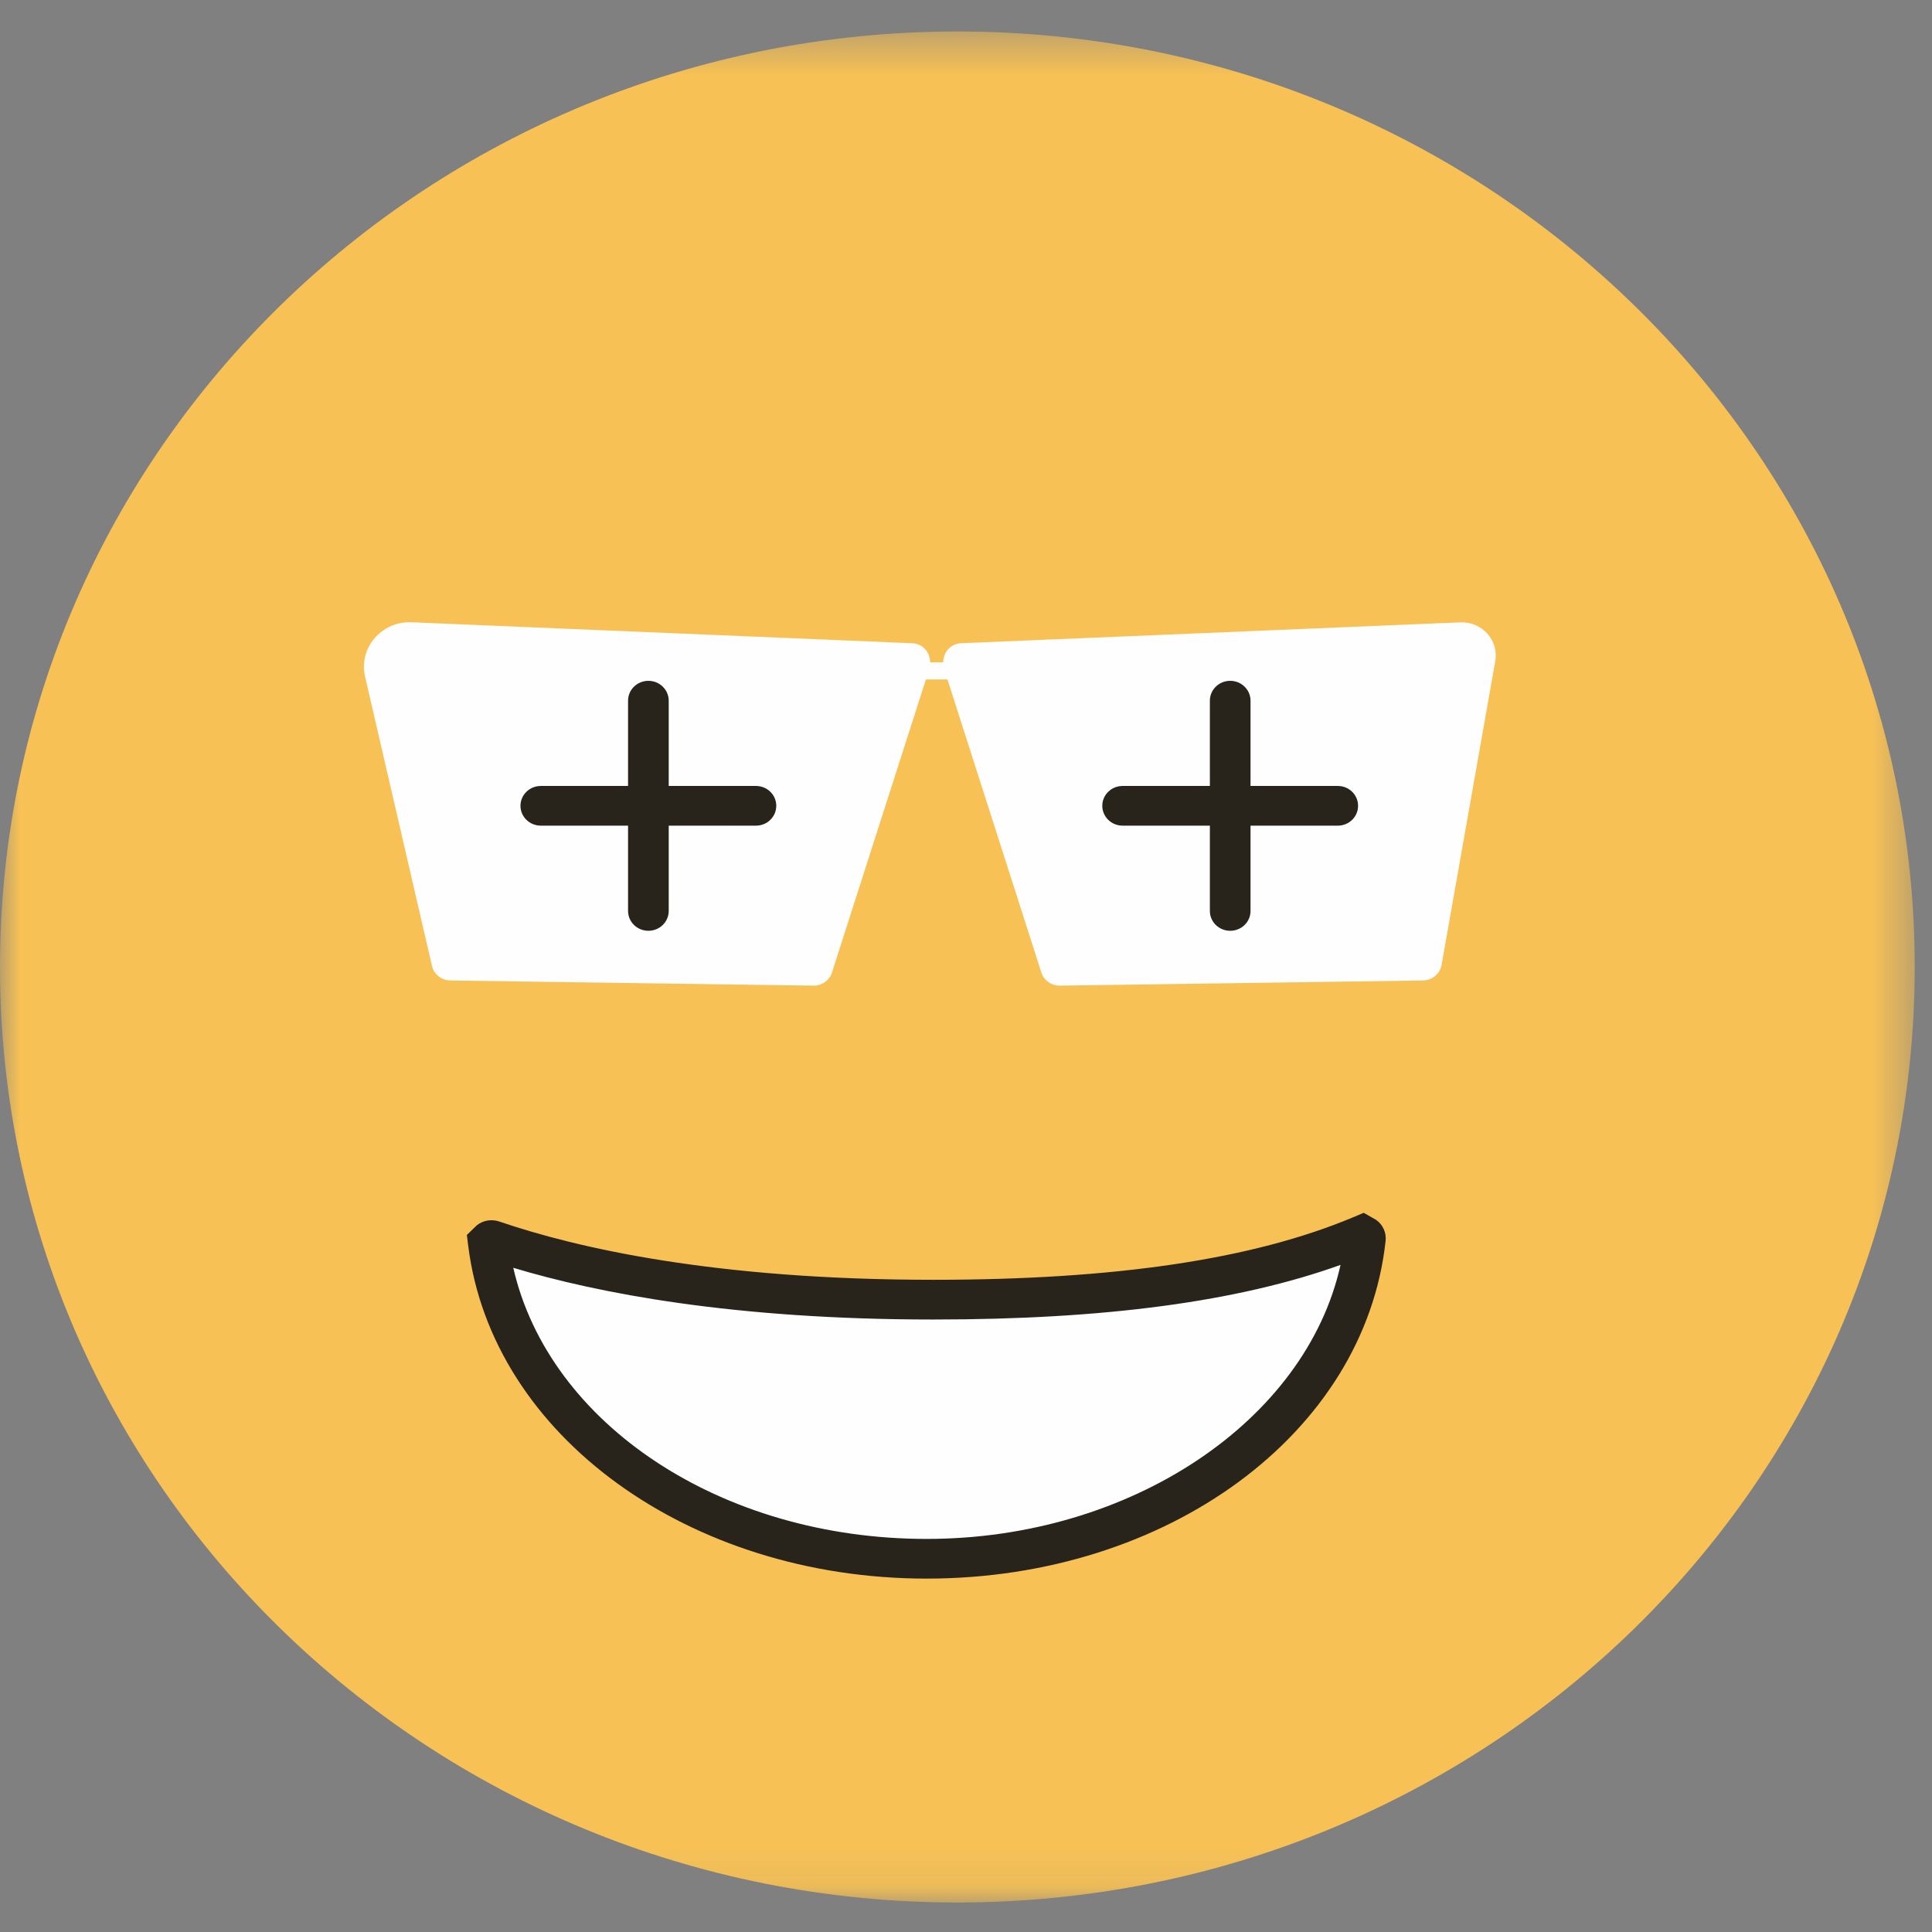 <?xml version="1.0" encoding="UTF-8"?>
<svg width="48px" height="48px" viewBox="0 0 48 48" version="1.1" xmlns="http://www.w3.org/2000/svg" xmlns:xlink="http://www.w3.org/1999/xlink">
    <rect x="0" y="0" width="48" height="48" fill="#808080" stroke="none"/>
    <!-- Generator: Sketch 47.1 (45422) - http://www.bohemiancoding.com/sketch -->
    <title>browser_issue_emoji</title>
    <desc>Created with Sketch.</desc>
    <defs>
        <polygon id="path-1" points="0 46.904 0 0.419 47.571 0.419 47.571 46.904"></polygon>
    </defs>
    <g id="Page-1" stroke="none" stroke-width="1" fill="none" fill-rule="evenodd">
        <g id="iPad" transform="translate(-644, -397)">
            <g id="Group-2" transform="translate(244, 251)">
                <g id="Group" transform="translate(400, 146)">
                    <g id="Page-1">
                        <g id="Group-3" transform="translate(0, 0.363)">
                            <mask id="mask-2" fill="white">
                                <use xlink:href="#path-1"></use>
                            </mask>
                            <g id="Clip-2"></g>
                            <path d="M47.571,23.661 C47.571,10.825 36.922,0.419 23.785,0.419 C10.649,0.419 -0,10.825 -0,23.661 C-0,36.498 10.649,46.904 23.785,46.904 C36.922,46.904 47.571,36.498 47.571,23.661" id="Fill-1" fill="#F7C155" mask="url(#mask-2)"></path>
                        </g>
                        <path d="M24.874,33.808 C24.874,33.806 24.874,33.804 24.874,33.802 C24.874,33.804 24.874,33.806 24.874,33.808" id="Fill-4" fill="#28241B"></path>
                        <path d="M24.888,34.037 C24.887,34.004 24.886,33.973 24.883,33.941 C24.886,33.974 24.887,34.006 24.888,34.037" id="Fill-6" fill="#28241B"></path>
                        <path d="M24.866,36.125 C24.866,36.123 24.866,36.121 24.866,36.119 C24.866,36.121 24.866,36.123 24.866,36.125" id="Fill-8" fill="#28241B"></path>
                        <path d="M24.881,36.354 C24.88,36.321 24.878,36.289 24.876,36.258 C24.878,36.291 24.88,36.323 24.881,36.354" id="Fill-10" fill="#28241B"></path>
                        <path d="M37.149,16.427 C37.241,15.908 36.819,15.439 36.281,15.462 L23.9,15.98 C23.628,15.98 23.432,16.201 23.435,16.454 L23.108,16.454 C23.111,16.201 22.915,15.98 22.642,15.98 L10.224,15.46 C9.478,15.43 8.906,16.099 9.07,16.81 L10.729,23.984 C10.773,24.203 10.97,24.36 11.198,24.36 L20.216,24.488 C20.436,24.488 20.628,24.34 20.68,24.13 L23.004,16.88 L23.539,16.88 L25.862,24.13 C25.914,24.34 26.106,24.488 26.327,24.488 L35.344,24.36 C35.573,24.36 35.769,24.203 35.814,23.984 L37.149,16.427 Z" id="Fill-12" fill="#FEFEFE"></path>
                        <path d="M23.4,32.29 C18.438,32.29 14.803,31.619 12.448,30.814 C12.393,30.795 12.337,30.839 12.344,30.895 C12.897,35.293 17.56,38.727 23.232,38.727 C28.955,38.727 33.651,35.231 34.133,30.775 C34.14,30.717 34.08,30.675 34.024,30.697 C31.763,31.645 28.497,32.29 23.4,32.29" id="Fill-14" fill="#FEFEFE"></path>
                        <path d="M16.109,23.125 C15.83,23.125 15.604,22.905 15.604,22.632 L15.604,17.408 C15.604,17.136 15.83,16.915 16.109,16.915 C16.388,16.915 16.614,17.136 16.614,17.408 L16.614,22.632 C16.614,22.905 16.388,23.125 16.109,23.125" id="Fill-16" fill="#28241B"></path>
                        <path d="M18.782,20.513 L13.436,20.513 C13.158,20.513 12.931,20.293 12.931,20.02 C12.931,19.747 13.158,19.527 13.436,19.527 L18.782,19.527 C19.061,19.527 19.286,19.747 19.286,20.02 C19.286,20.293 19.061,20.513 18.782,20.513" id="Fill-18" fill="#28241B"></path>
                        <path d="M30.564,23.125 C30.285,23.125 30.059,22.905 30.059,22.632 L30.059,17.408 C30.059,17.136 30.285,16.915 30.564,16.915 C30.843,16.915 31.069,17.136 31.069,17.408 L31.069,22.632 C31.069,22.905 30.843,23.125 30.564,23.125" id="Fill-20" fill="#28241B"></path>
                        <path d="M33.237,20.513 L27.891,20.513 C27.612,20.513 27.386,20.293 27.386,20.02 C27.386,19.747 27.612,19.527 27.891,19.527 L33.237,19.527 C33.516,19.527 33.741,19.747 33.741,20.02 C33.741,20.293 33.516,20.513 33.237,20.513" id="Fill-22" fill="#28241B"></path>
                        <path d="M34.015,31.15 C34.015,31.151 34.013,31.151 34.012,31.151 C34.013,31.151 34.015,31.151 34.015,31.15 M12.752,31.498 C13.642,35.382 17.917,38.234 23.022,38.234 C28.095,38.234 32.448,35.296 33.305,31.426 C30.764,32.339 27.444,32.783 23.189,32.783 C18.216,32.783 14.844,32.127 12.752,31.498 M23.022,39.22 C17.121,39.22 12.225,35.667 11.633,30.955 L11.599,30.682 L11.848,30.441 C12.005,30.317 12.215,30.283 12.407,30.349 C14.337,31.009 17.777,31.796 23.189,31.796 C27.712,31.796 31.123,31.288 33.615,30.244 L33.881,30.132 L34.192,30.309 C34.358,30.429 34.448,30.627 34.425,30.828 C33.908,35.612 29.004,39.22 23.022,39.22" id="Fill-24" fill="#28241B"></path>
                    </g>
                </g>
            </g>
        </g>
    </g>
</svg>